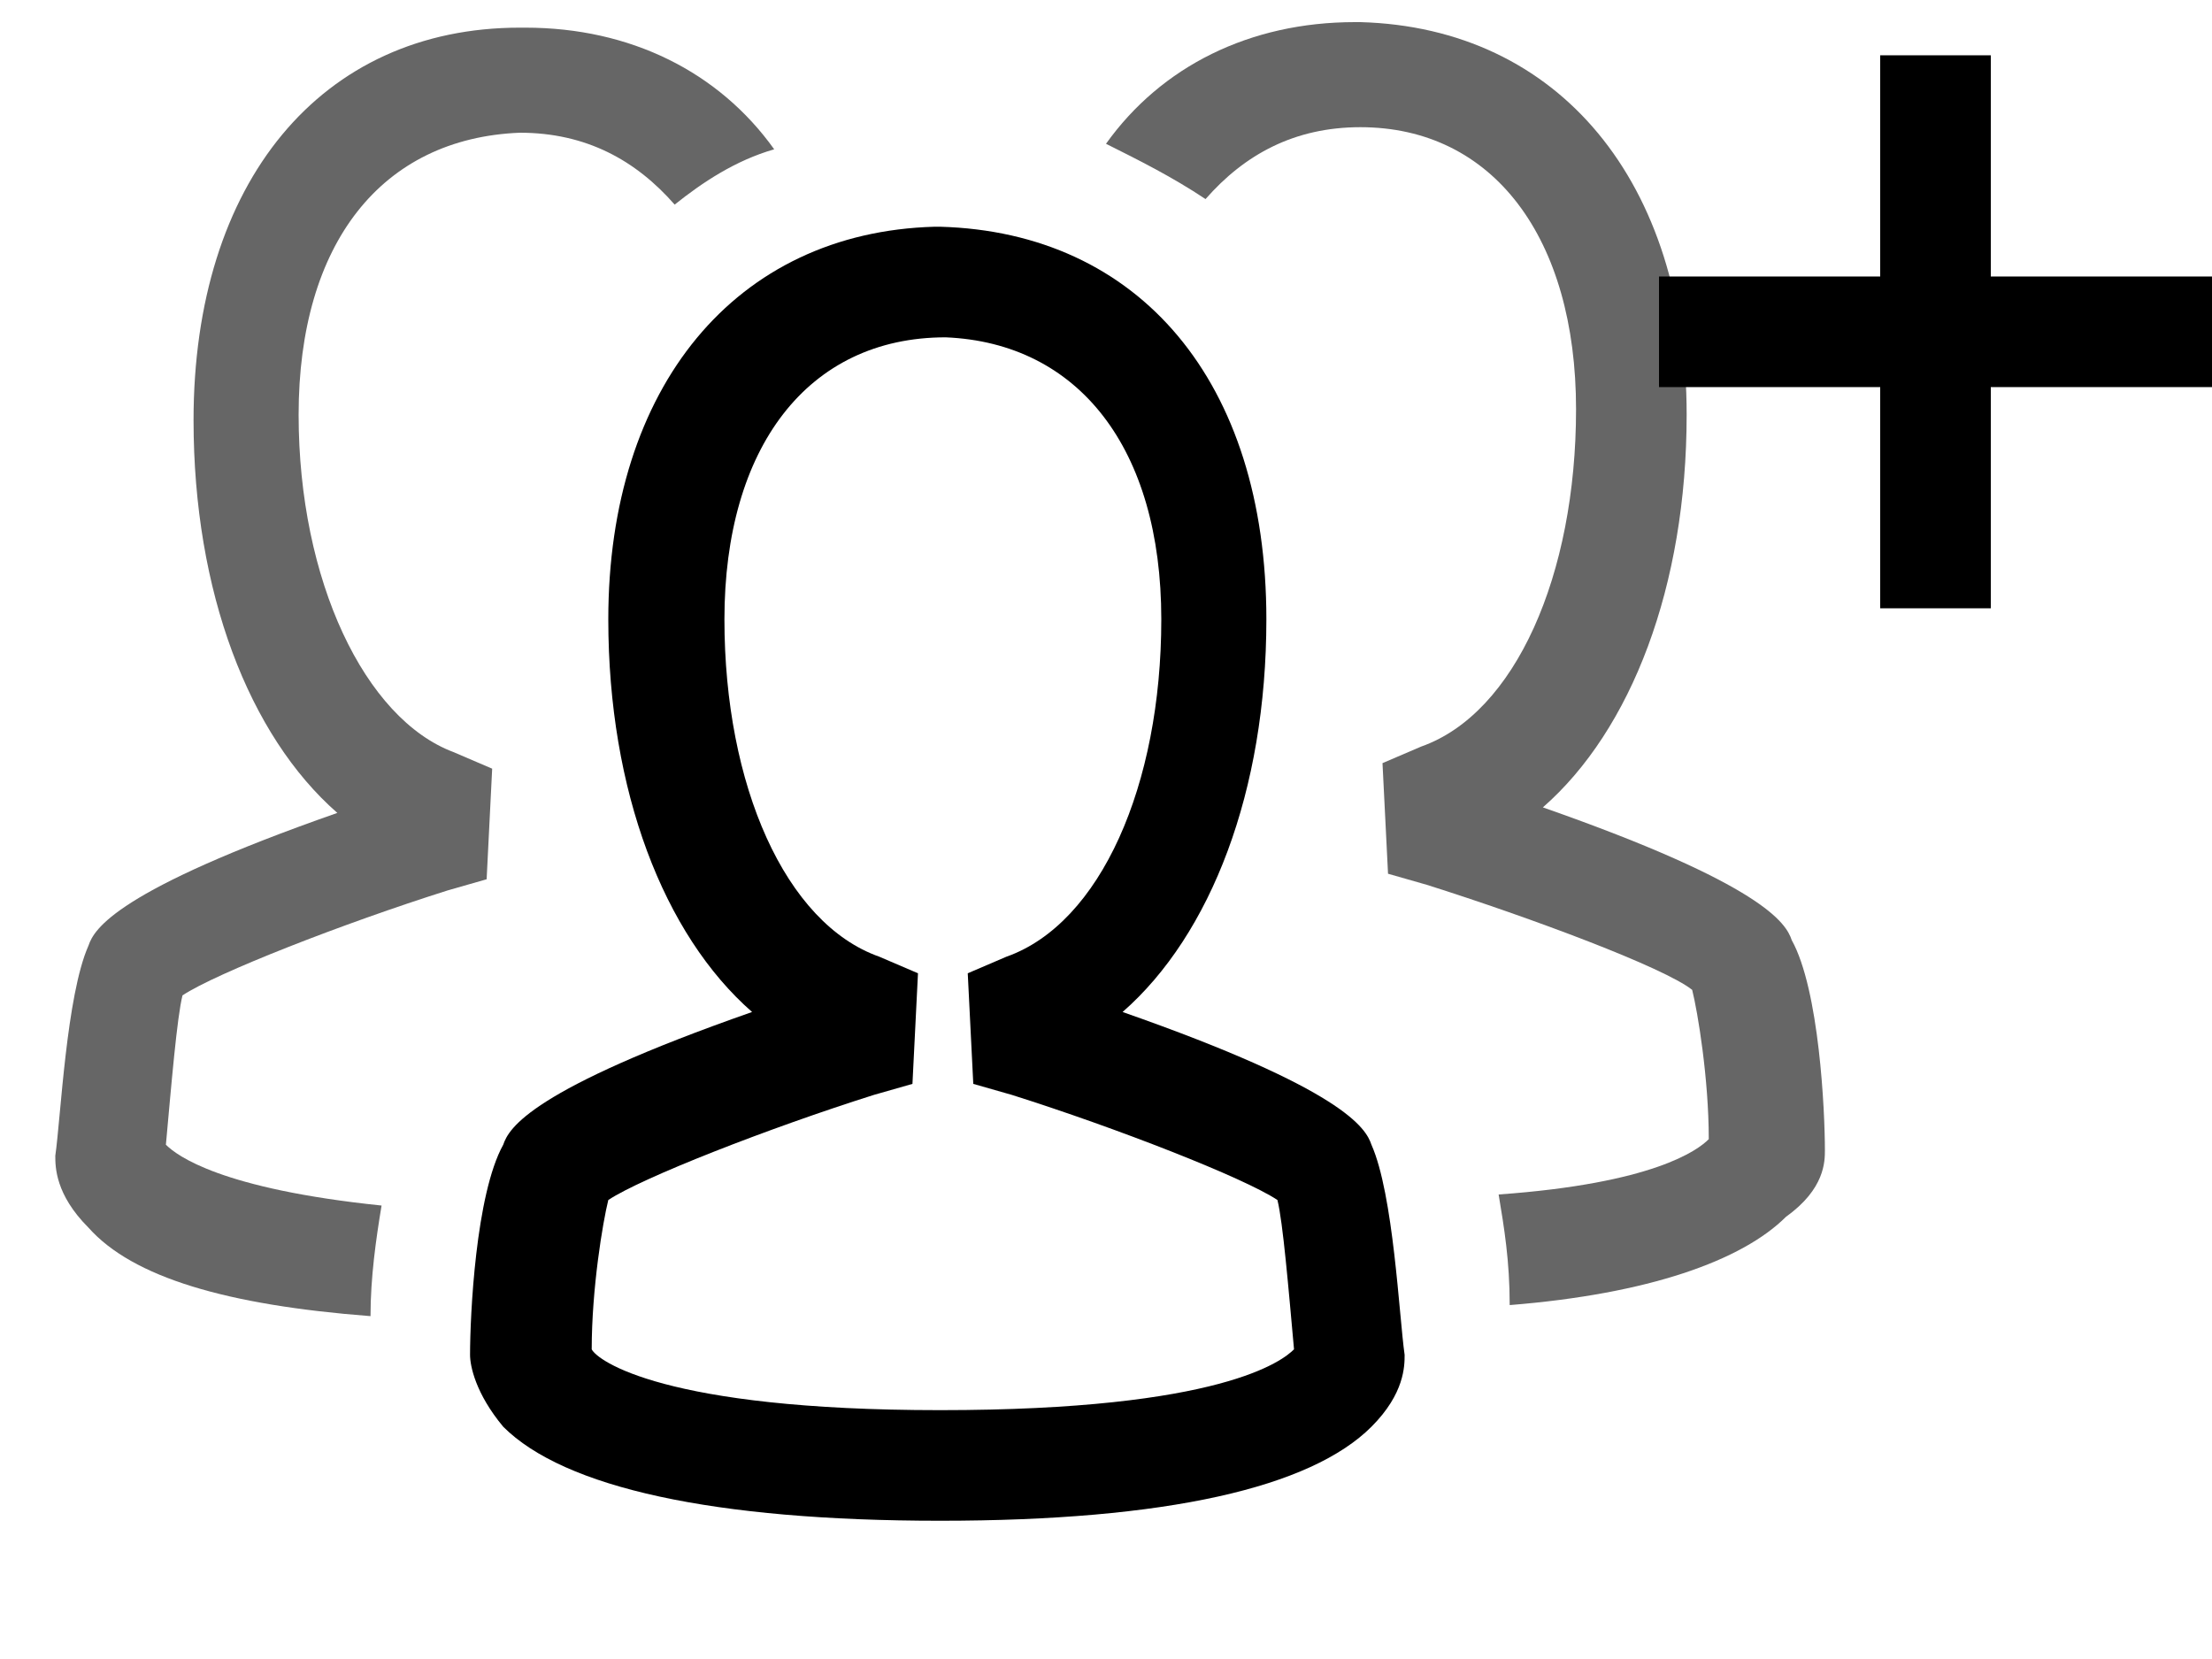 <svg xmlns:xlink="http://www.w3.org/1999/xlink" xmlns="http://www.w3.org/2000/svg" viewBox="-290 382 40 30" version="1.1"><path d="M-273,409.5L-273,409.5c-4.1,0-6.8-0.6-7.9-1.7c-0.5-0.6-0.6-1.1-0.6-1.3c0-0.7,0.1-2.9,0.6-3.8c0.1-0.3,0.5-1,4.5-2.4c-1.6-1.4-2.6-4-2.6-7.1c0-4.2,2.3-7,5.9-7.1l0.1,0c3.6,0.1,5.9,2.8,5.9,7.1c0,3.1-1,5.7-2.6,7.1c4,1.4,4.4,2.1,4.5,2.4c0.4,0.9,0.5,3.1,0.6,3.8c0,0.2,0,0.7-0.6,1.3C-266.3,408.9-268.9,409.5-273,409.5z M-273,407.5L-273,407.5c5.1,0,6.2-0.9,6.4-1.1c-0.1-1.1-0.2-2.3-0.3-2.7c-0.6-0.4-2.9-1.3-4.8-1.9l-0.7-0.2l-0.1-2l0.7-0.3c1.7-0.6,2.8-3.1,2.8-6.1c0-3.1-1.5-5-3.9-5.1c-2.5,0-4,2-4,5.1c0,3,1.1,5.5,2.8,6.1l0.7,0.3l-0.1,2l-0.7,0.2c-1.9,0.6-4.2,1.5-4.8,1.9c-0.1,0.4-0.3,1.6-0.3,2.7C-279.2,406.6-278,407.5-273,407.5z"/><g opacity="0.6"><path class="st0" d="M-257,402.8c0-0.7-0.1-2.9-0.6-3.8c-0.1-0.3-0.5-1-4.5-2.4c1.6-1.4,2.6-4,2.6-7.1c0-4.2-2.3-7-5.9-7.1l-0.1,0c-1.9,0-3.5,0.8-4.5,2.2c0.6,0.3,1.2,0.6,1.8,1c0.7-0.8,1.6-1.3,2.8-1.3c2.4,0,3.9,2,3.9,5.1c0,3-1.1,5.5-2.8,6.1l-0.7,0.3l0.1,2l0.7,0.2c1.9,0.6,4.3,1.5,4.8,1.9c0.1,0.4,0.3,1.6,0.3,2.7c-0.2,0.2-1,0.8-3.8,1c0.1,0.6,0.2,1.2,0.2,2c2.5-0.2,4.2-0.8,5-1.6C-257,403.5-257,403-257,402.8z"/><path d="M-287,402.7c0.1-1.1,0.2-2.3,0.3-2.7c0.6-0.4,2.9-1.3,4.8-1.9l0.7-0.2l0.1-2l-0.7-0.3c-1.6-0.6-2.8-3.1-2.8-6.1c0-3.1,1.5-5,4-5.1c1.2,0,2.1,0.5,2.8,1.3c0.5-0.4,1.1-0.8,1.8-1c-1-1.4-2.6-2.2-4.5-2.2l-0.1,0c-3.6,0-5.9,2.8-5.9,7.1c0,3.1,1,5.7,2.6,7.1c-4,1.4-4.4,2.1-4.5,2.4c-0.4,0.9-0.5,3.1-0.6,3.8c0,0.2,0,0.7,0.6,1.3c0.8,0.9,2.5,1.4,5.1,1.6c0-0.7,0.1-1.4,0.2-2C-286,403.5-286.8,402.9-287,402.7z"/></g><path xmlns="http://www.w3.org/2000/svg" d="M-260,387 l4,0 l0,-4 l2,0 l0,4 l4,0 l0,2 l-4,0 l0,4 l-2,0 l0,-4 l-4,0 l0,-2"/></svg>